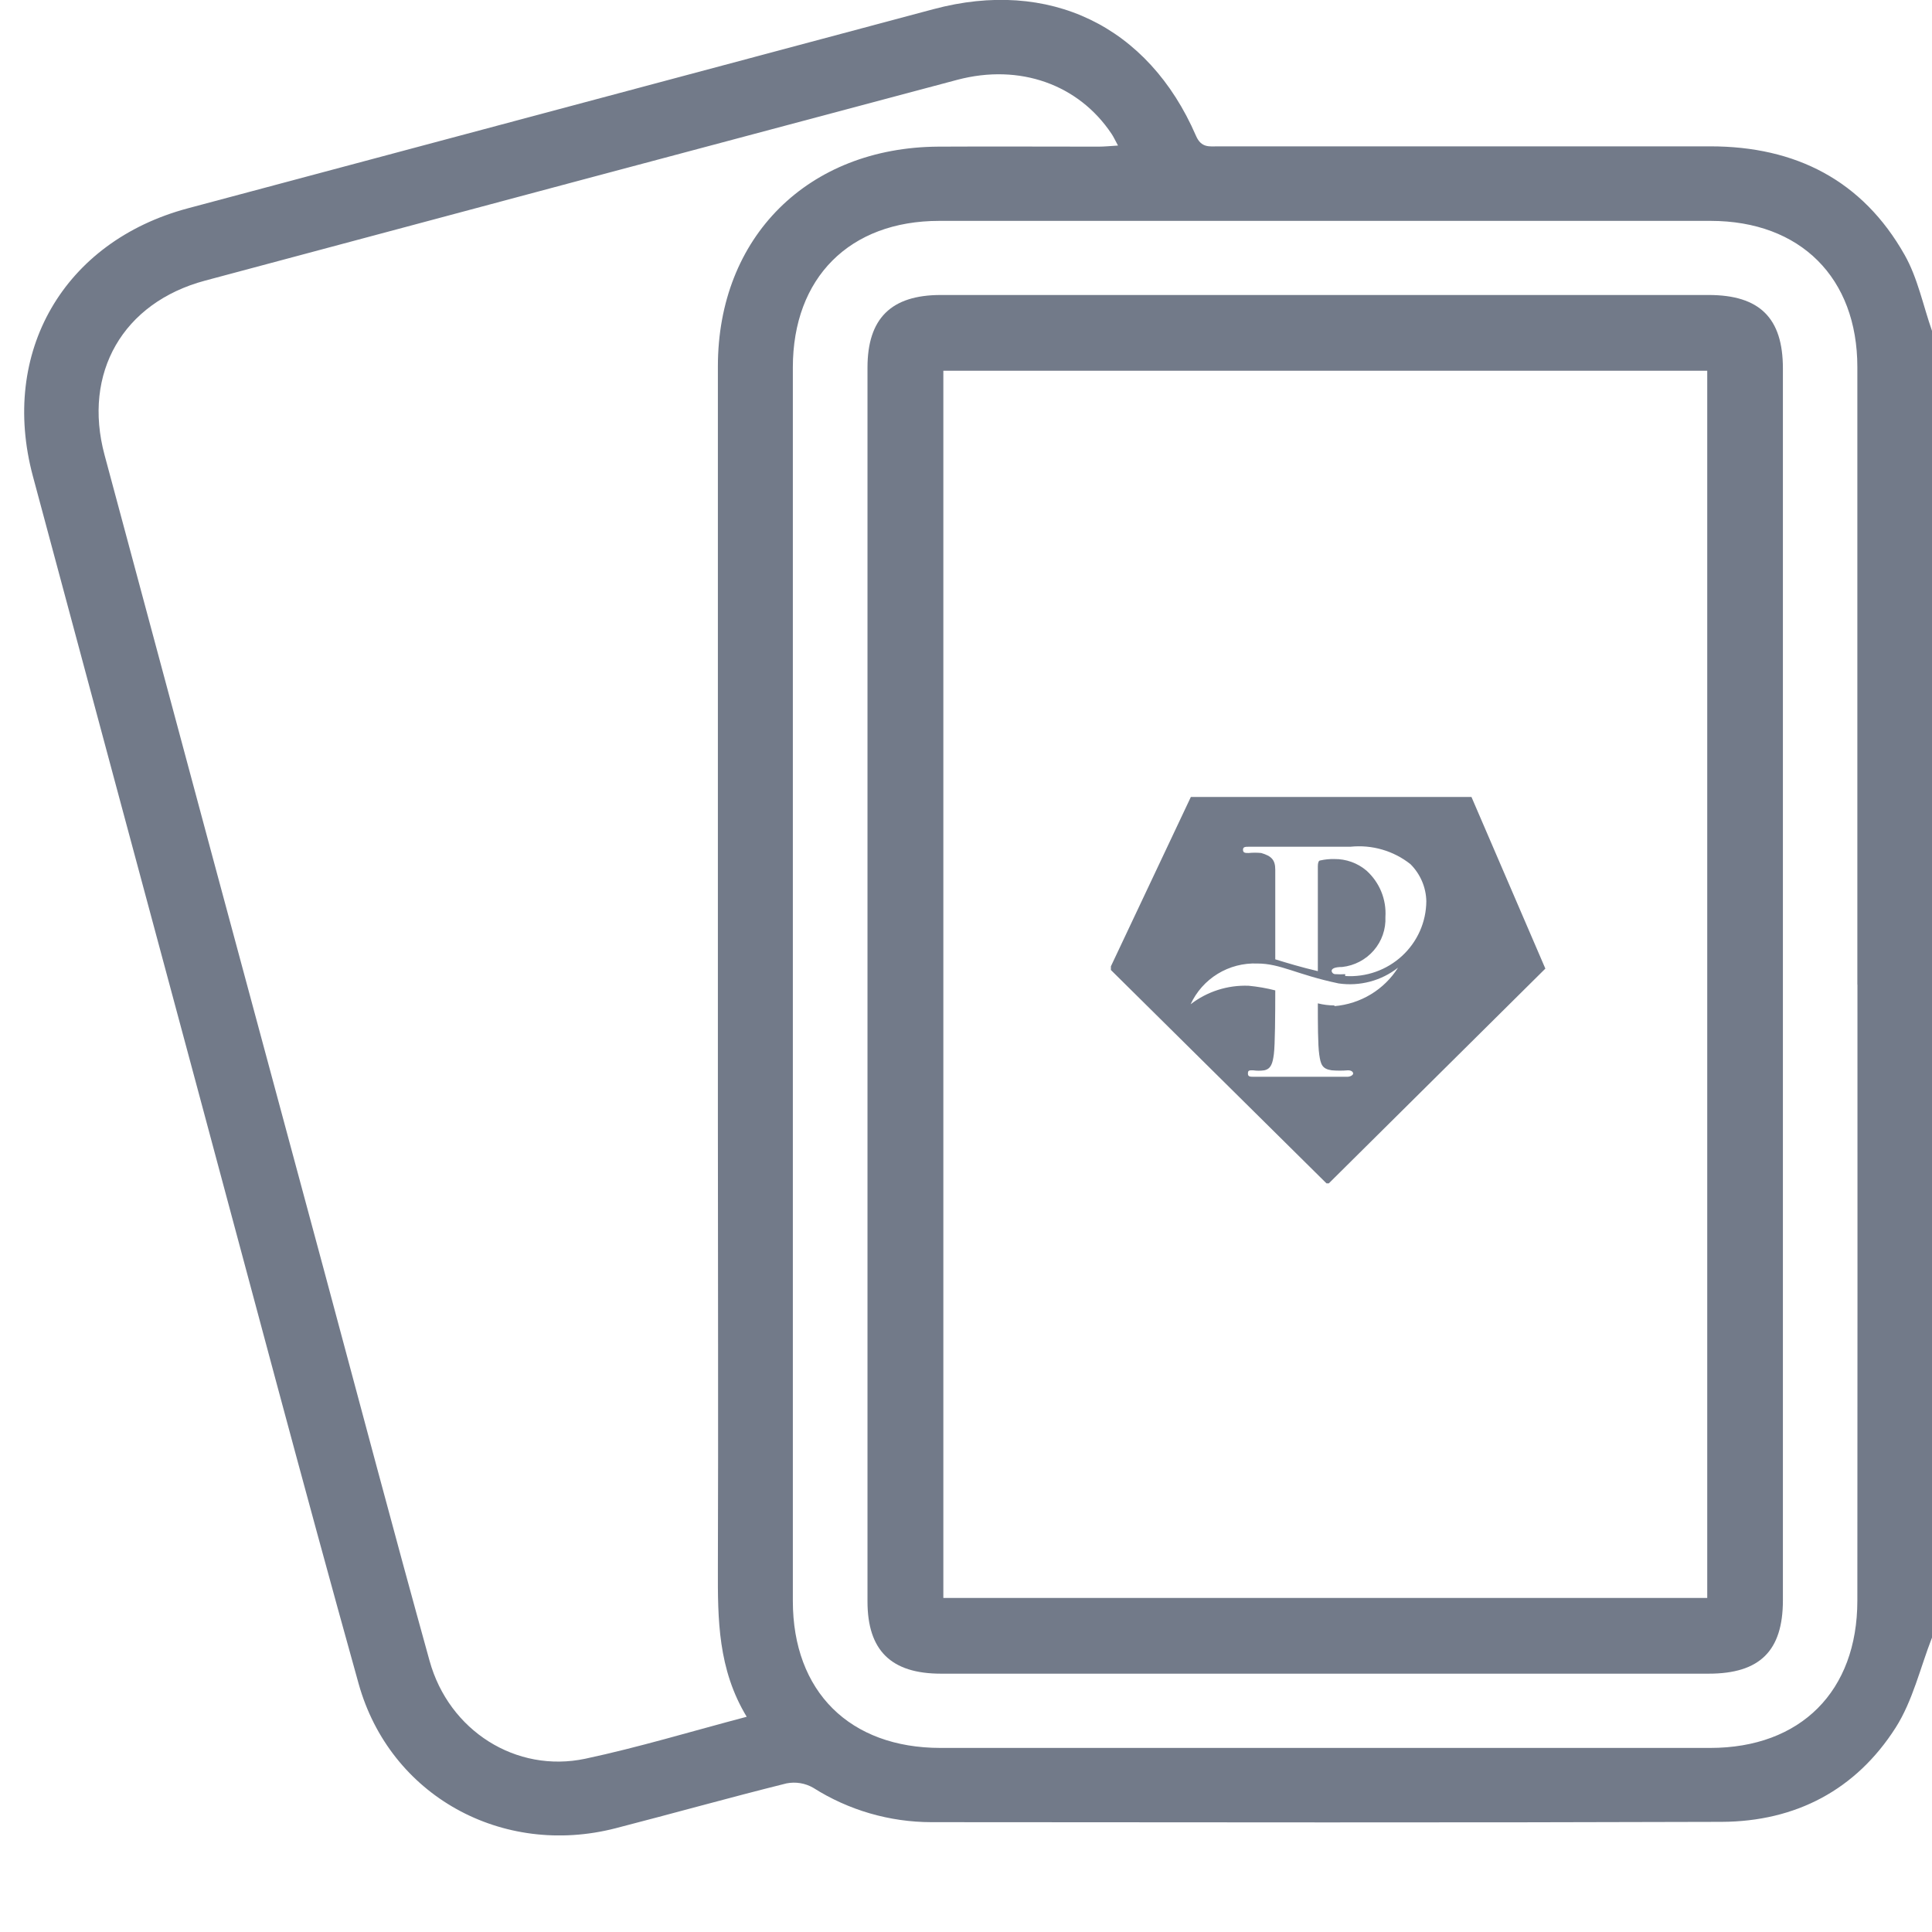 <svg width="80" height="80" viewBox="0 0 80 80" fill="none" xmlns="http://www.w3.org/2000/svg">
<g clip-path="url(#clip0_522_621)">
<path d="M60.93 33L49.311 33L45.951 40.117L54.975 49.048L63.99 40.108L60.93 33ZM55.256 41.633C55.024 41.632 54.794 41.603 54.569 41.547C54.569 42.343 54.569 43.264 54.627 43.667C54.685 44.069 54.743 44.261 55.14 44.319C55.365 44.338 55.592 44.338 55.818 44.319C55.973 44.319 56.031 44.396 56.031 44.453C56.031 44.511 55.924 44.587 55.789 44.587C54.898 44.587 53.959 44.587 53.61 44.587C53.262 44.587 52.458 44.587 51.935 44.587C51.761 44.587 51.674 44.587 51.674 44.453C51.674 44.319 51.722 44.319 51.887 44.319C52.041 44.342 52.197 44.342 52.351 44.319C52.632 44.261 52.7 44.022 52.748 43.648C52.797 43.273 52.806 42.017 52.806 41.01C52.444 40.917 52.075 40.853 51.703 40.818C50.836 40.784 49.985 41.056 49.301 41.585C49.54 41.064 49.93 40.625 50.421 40.324C50.913 40.023 51.484 39.874 52.061 39.897C53.029 39.897 53.688 40.357 55.431 40.722C55.864 40.785 56.305 40.759 56.728 40.647C57.151 40.535 57.546 40.338 57.89 40.069C57.606 40.519 57.22 40.898 56.763 41.174C56.306 41.45 55.79 41.617 55.256 41.662L55.256 41.633ZM55.702 40.338C55.569 40.347 55.437 40.347 55.305 40.338C55.265 40.341 55.226 40.328 55.195 40.303C55.165 40.279 55.145 40.243 55.14 40.204C55.14 40.098 55.295 40.041 55.576 40.041C56.084 39.985 56.552 39.74 56.885 39.355C57.217 38.971 57.39 38.475 57.367 37.969C57.39 37.611 57.331 37.253 57.196 36.921C57.06 36.589 56.85 36.291 56.583 36.05C56.211 35.734 55.736 35.564 55.246 35.571C55.054 35.567 54.863 35.586 54.675 35.628C54.598 35.628 54.569 35.734 54.569 35.868L54.569 40.213C53.872 40.05 53.31 39.878 52.806 39.724L52.806 38.717C52.806 36.799 52.806 36.415 52.806 36.012C52.806 35.609 52.651 35.446 52.225 35.321C52.052 35.304 51.877 35.304 51.703 35.321C51.567 35.321 51.47 35.321 51.47 35.187C51.47 35.053 51.577 35.062 51.77 35.062C52.468 35.062 53.32 35.062 53.707 35.062L55.915 35.062C56.807 34.968 57.702 35.227 58.403 35.782C58.813 36.191 59.049 36.74 59.061 37.316C59.058 37.742 58.968 38.163 58.795 38.553C58.622 38.942 58.37 39.293 58.056 39.583C57.741 39.873 57.37 40.097 56.965 40.24C56.56 40.383 56.13 40.442 55.702 40.415L55.702 40.338Z" fill="#727A89"/>
</g>
<g clip-path="url(#clip1_522_621)">
<path d="M80.002 67.804C79.512 69.058 79.204 70.424 78.495 71.538C76.845 74.123 74.35 75.425 71.291 75.439C60.384 75.476 49.477 75.458 38.569 75.452C36.835 75.45 35.137 74.957 33.675 74.029C33.341 73.836 32.947 73.771 32.568 73.846C30.2 74.435 27.851 75.096 25.49 75.704C20.8 76.911 16.146 74.365 14.849 69.716C12.535 61.415 10.334 53.086 8.093 44.761C5.851 36.436 3.603 28.066 1.361 19.715C-0.014 14.582 2.64 10.002 7.771 8.628C18.066 5.879 28.359 3.129 38.651 0.38C43.434 -0.902 47.546 1.059 49.524 5.625C49.745 6.134 50.081 6.06 50.448 6.06H70.823C74.348 6.06 77.119 7.464 78.866 10.554C79.409 11.513 79.631 12.65 80.002 13.706V67.804ZM30.92 71.089C29.726 69.118 29.72 67.049 29.726 64.965C29.747 58.767 29.726 52.569 29.726 46.371C29.726 35.969 29.726 25.57 29.726 15.175C29.726 9.807 33.463 6.105 38.852 6.072C41.064 6.06 43.277 6.072 45.49 6.072C45.731 6.072 45.973 6.046 46.294 6.027C46.175 5.808 46.113 5.67 46.032 5.549C44.665 3.496 42.225 2.621 39.639 3.305C29.262 6.066 18.879 8.837 8.491 11.62C5.086 12.531 3.417 15.447 4.329 18.838C7.344 30.079 10.369 41.316 13.403 52.55C14.859 57.96 16.29 63.374 17.787 68.769C18.587 71.666 21.372 73.433 24.24 72.824C26.437 72.356 28.61 71.697 30.93 71.085L30.92 71.089ZM76.909 40.776C76.909 32.252 76.909 23.727 76.909 15.2C76.909 11.505 74.554 9.15 70.836 9.146C60.189 9.146 49.541 9.146 38.893 9.146C35.181 9.146 32.832 11.501 32.83 15.212C32.83 32.24 32.83 49.266 32.83 66.291C32.83 70.046 35.185 72.378 38.946 72.378C49.567 72.378 60.189 72.378 70.813 72.378C74.564 72.378 76.909 70.028 76.909 66.277C76.915 57.773 76.916 49.272 76.913 40.772L76.909 40.776Z" fill="#727A89"/>
<path d="M73.826 40.836C73.826 49.311 73.826 57.787 73.826 66.265C73.826 68.357 72.871 69.303 70.755 69.303H38.961C36.898 69.303 35.921 68.342 35.921 66.31C35.921 49.279 35.921 32.25 35.921 15.221C35.921 13.184 36.901 12.215 38.955 12.215C49.552 12.215 60.15 12.215 70.749 12.215C72.865 12.215 73.826 13.168 73.826 15.254C73.829 23.781 73.829 32.308 73.826 40.836ZM39.062 66.168H70.693V15.352H39.062V66.168Z" fill="#727A89"/>
</g>
<defs>
<clipPath id="clip0_522_621">
<rect width="18" height="16" fill="white" transform="translate(46 33)"/>
</clipPath>
<clipPath id="clip1_522_621">
<rect width="79" height="76" fill="white" transform="translate(1)"/>
</clipPath>
</defs>
</svg>
